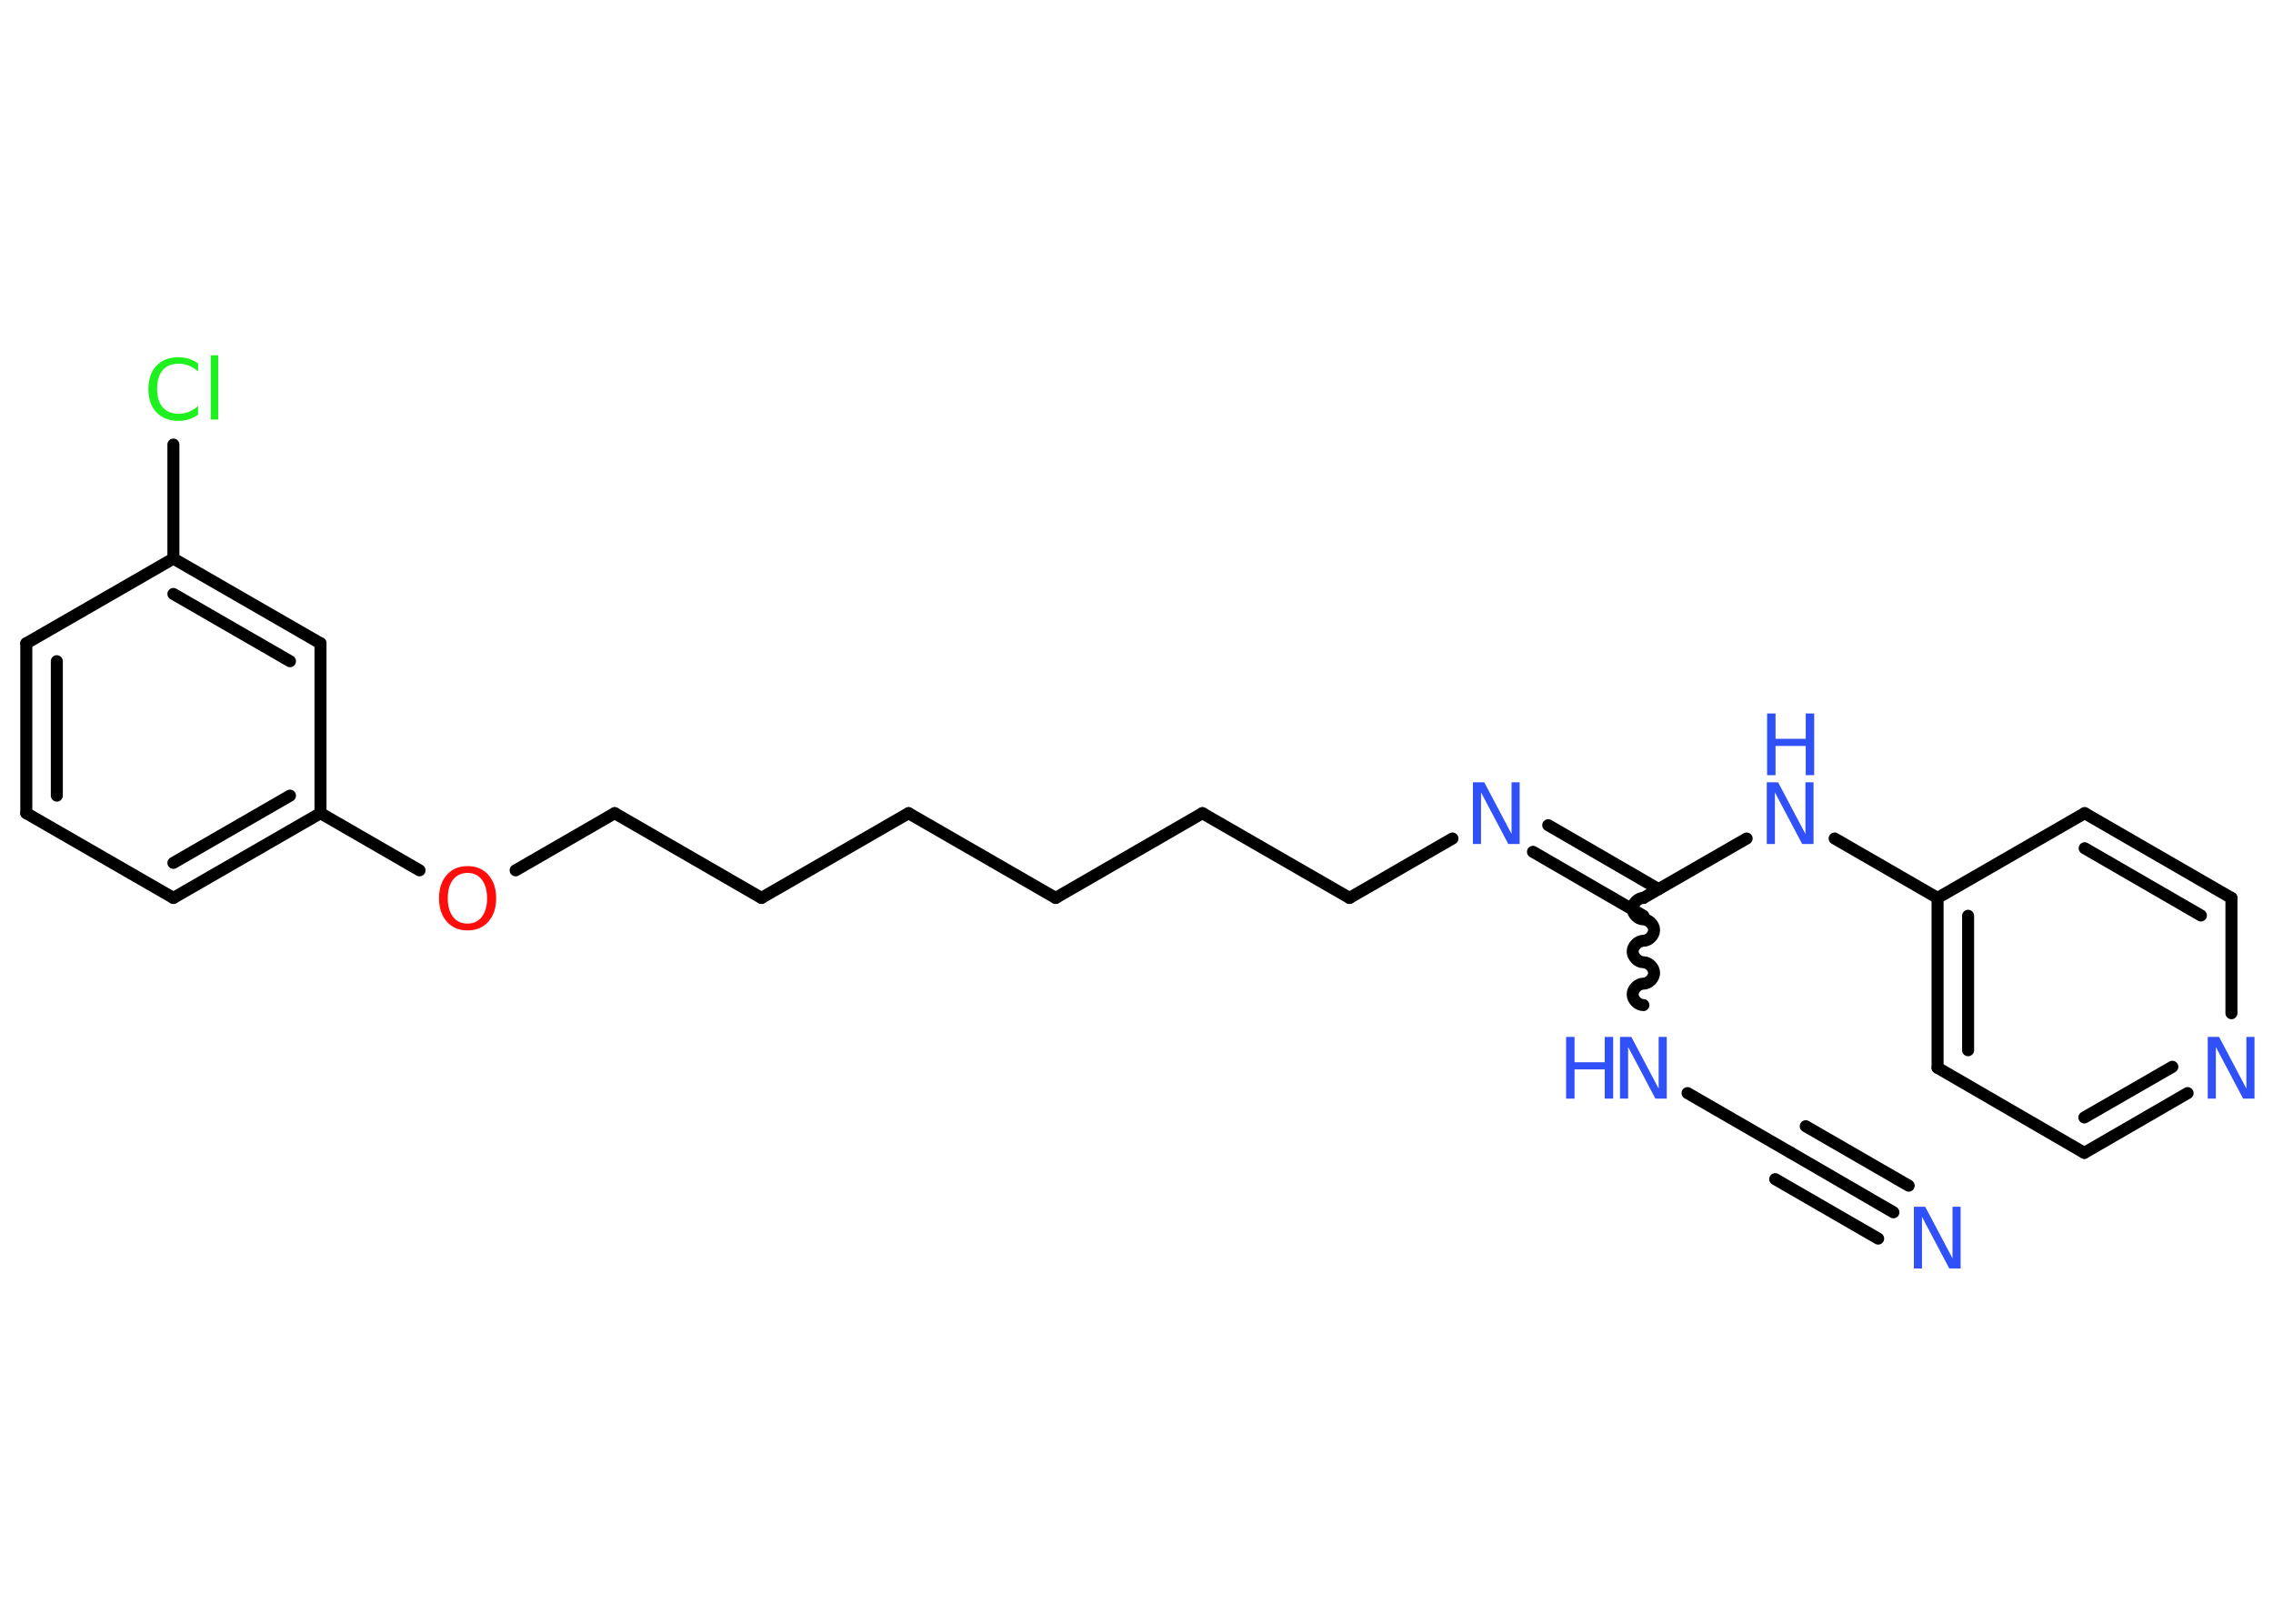 <?xml version='1.0' encoding='UTF-8'?>
<!DOCTYPE svg PUBLIC "-//W3C//DTD SVG 1.1//EN" "http://www.w3.org/Graphics/SVG/1.1/DTD/svg11.dtd">
<svg version='1.2' xmlns='http://www.w3.org/2000/svg' xmlns:xlink='http://www.w3.org/1999/xlink' width='70.0mm' height='50.0mm' viewBox='0 0 70.0 50.0'>
  <desc>Generated by the Chemistry Development Kit (http://github.com/cdk)</desc>
  <g stroke-linecap='round' stroke-linejoin='round' stroke='#000000' stroke-width='.37' fill='#3050F8'>
    <rect x='.0' y='.0' width='70.0' height='50.0' fill='#FFFFFF' stroke='none'/>
    <g id='mol1' class='mol'>
      <g id='mol1bnd1' class='bond'>
        <line x1='58.31' y1='37.33' x2='55.14' y2='35.49'/>
        <line x1='57.84' y1='38.14' x2='54.67' y2='36.31'/>
        <line x1='58.78' y1='36.51' x2='55.61' y2='34.68'/>
      </g>
      <line id='mol1bnd2' class='bond' x1='55.14' y1='35.49' x2='51.97' y2='33.66'/>
      <path id='mol1bnd3' class='bond' d='M50.61 27.65c-.16 .0 -.33 .16 -.33 .33c.0 .16 .16 .33 .33 .33c.16 .0 .33 .16 .33 .33c.0 .16 -.16 .33 -.33 .33c-.16 .0 -.33 .16 -.33 .33c.0 .16 .16 .33 .33 .33c.16 .0 .33 .16 .33 .33c.0 .16 -.16 .33 -.33 .33c-.16 .0 -.33 .16 -.33 .33c.0 .16 .16 .33 .33 .33' fill='none' stroke='#000000' stroke-width='.37'/>
      <g id='mol1bnd4' class='bond'>
        <line x1='50.61' y1='28.2' x2='47.21' y2='26.23'/>
        <line x1='51.08' y1='27.38' x2='47.68' y2='25.41'/>
      </g>
      <line id='mol1bnd5' class='bond' x1='44.73' y1='25.82' x2='41.56' y2='27.65'/>
      <line id='mol1bnd6' class='bond' x1='41.56' y1='27.65' x2='37.03' y2='25.04'/>
      <line id='mol1bnd7' class='bond' x1='37.03' y1='25.04' x2='32.51' y2='27.65'/>
      <line id='mol1bnd8' class='bond' x1='32.51' y1='27.65' x2='27.98' y2='25.04'/>
      <line id='mol1bnd9' class='bond' x1='27.98' y1='25.04' x2='23.45' y2='27.65'/>
      <line id='mol1bnd10' class='bond' x1='23.45' y1='27.65' x2='18.93' y2='25.04'/>
      <line id='mol1bnd11' class='bond' x1='18.93' y1='25.04' x2='15.88' y2='26.8'/>
      <line id='mol1bnd12' class='bond' x1='12.92' y1='26.8' x2='9.87' y2='25.04'/>
      <g id='mol1bnd13' class='bond'>
        <line x1='5.34' y1='27.65' x2='9.87' y2='25.04'/>
        <line x1='5.34' y1='26.57' x2='8.93' y2='24.5'/>
      </g>
      <line id='mol1bnd14' class='bond' x1='5.34' y1='27.65' x2='.81' y2='25.04'/>
      <g id='mol1bnd15' class='bond'>
        <line x1='.81' y1='19.81' x2='.81' y2='25.04'/>
        <line x1='1.75' y1='20.36' x2='1.75' y2='24.5'/>
      </g>
      <line id='mol1bnd16' class='bond' x1='.81' y1='19.81' x2='5.34' y2='17.2'/>
      <line id='mol1bnd17' class='bond' x1='5.34' y1='17.2' x2='5.34' y2='13.69'/>
      <g id='mol1bnd18' class='bond'>
        <line x1='9.87' y1='19.81' x2='5.34' y2='17.2'/>
        <line x1='8.93' y1='20.36' x2='5.34' y2='18.29'/>
      </g>
      <line id='mol1bnd19' class='bond' x1='9.87' y1='25.04' x2='9.87' y2='19.81'/>
      <line id='mol1bnd20' class='bond' x1='50.61' y1='27.65' x2='53.79' y2='25.82'/>
      <line id='mol1bnd21' class='bond' x1='56.5' y1='25.82' x2='59.67' y2='27.65'/>
      <g id='mol1bnd22' class='bond'>
        <line x1='59.67' y1='27.65' x2='59.67' y2='32.88'/>
        <line x1='60.61' y1='28.2' x2='60.61' y2='32.34'/>
      </g>
      <line id='mol1bnd23' class='bond' x1='59.67' y1='32.88' x2='64.19' y2='35.5'/>
      <g id='mol1bnd24' class='bond'>
        <line x1='64.19' y1='35.5' x2='67.37' y2='33.66'/>
        <line x1='64.19' y1='34.41' x2='66.9' y2='32.85'/>
      </g>
      <line id='mol1bnd25' class='bond' x1='68.72' y1='31.2' x2='68.72' y2='27.65'/>
      <g id='mol1bnd26' class='bond'>
        <line x1='68.72' y1='27.65' x2='64.2' y2='25.04'/>
        <line x1='67.78' y1='28.19' x2='64.2' y2='26.12'/>
      </g>
      <line id='mol1bnd27' class='bond' x1='59.67' y1='27.65' x2='64.2' y2='25.04'/>
      <path id='mol1atm1' class='atom' d='M58.95 37.16h.34l.84 1.59v-1.59h.25v1.9h-.35l-.84 -1.59v1.59h-.25v-1.9z' stroke='none'/>
      <g id='mol1atm3' class='atom'>
        <path d='M49.9 31.93h.34l.84 1.59v-1.59h.25v1.9h-.35l-.84 -1.59v1.59h-.25v-1.9z' stroke='none'/>
        <path d='M48.23 31.93h.26v.78h.93v-.78h.26v1.9h-.26v-.9h-.93v.9h-.26v-1.9z' stroke='none'/>
      </g>
      <path id='mol1atm5' class='atom' d='M45.37 24.09h.34l.84 1.59v-1.59h.25v1.9h-.35l-.84 -1.59v1.59h-.25v-1.9z' stroke='none'/>
      <path id='mol1atm12' class='atom' d='M14.4 26.88q-.28 .0 -.45 .21q-.16 .21 -.16 .57q.0 .36 .16 .57q.16 .21 .45 .21q.28 .0 .44 -.21q.16 -.21 .16 -.57q.0 -.36 -.16 -.57q-.16 -.21 -.44 -.21zM14.4 26.67q.4 .0 .64 .27q.24 .27 .24 .72q.0 .45 -.24 .72q-.24 .27 -.64 .27q-.4 .0 -.64 -.27q-.24 -.27 -.24 -.72q.0 -.45 .24 -.72q.24 -.27 .64 -.27z' stroke='none' fill='#FF0D0D'/>
      <path id='mol1atm18' class='atom' d='M6.1 11.17v.27q-.13 -.12 -.28 -.18q-.15 -.06 -.31 -.06q-.33 .0 -.5 .2q-.17 .2 -.17 .57q.0 .38 .17 .57q.17 .2 .5 .2q.17 .0 .31 -.06q.15 -.06 .28 -.18v.27q-.13 .09 -.28 .14q-.15 .05 -.32 .05q-.43 .0 -.68 -.26q-.25 -.26 -.25 -.72q.0 -.46 .25 -.72q.25 -.26 .68 -.26q.17 .0 .32 .05q.15 .05 .28 .14zM6.49 10.94h.23v1.98h-.23v-1.98z' stroke='none' fill='#1FF01F'/>
      <g id='mol1atm20' class='atom'>
        <path d='M54.42 24.09h.34l.84 1.59v-1.59h.25v1.9h-.35l-.84 -1.59v1.59h-.25v-1.9z' stroke='none'/>
        <path d='M54.42 21.97h.26v.78h.93v-.78h.26v1.9h-.26v-.9h-.93v.9h-.26v-1.9z' stroke='none'/>
      </g>
      <path id='mol1atm24' class='atom' d='M68.0 31.93h.34l.84 1.59v-1.59h.25v1.9h-.35l-.84 -1.59v1.59h-.25v-1.9z' stroke='none'/>
    </g>
  </g>
</svg>
